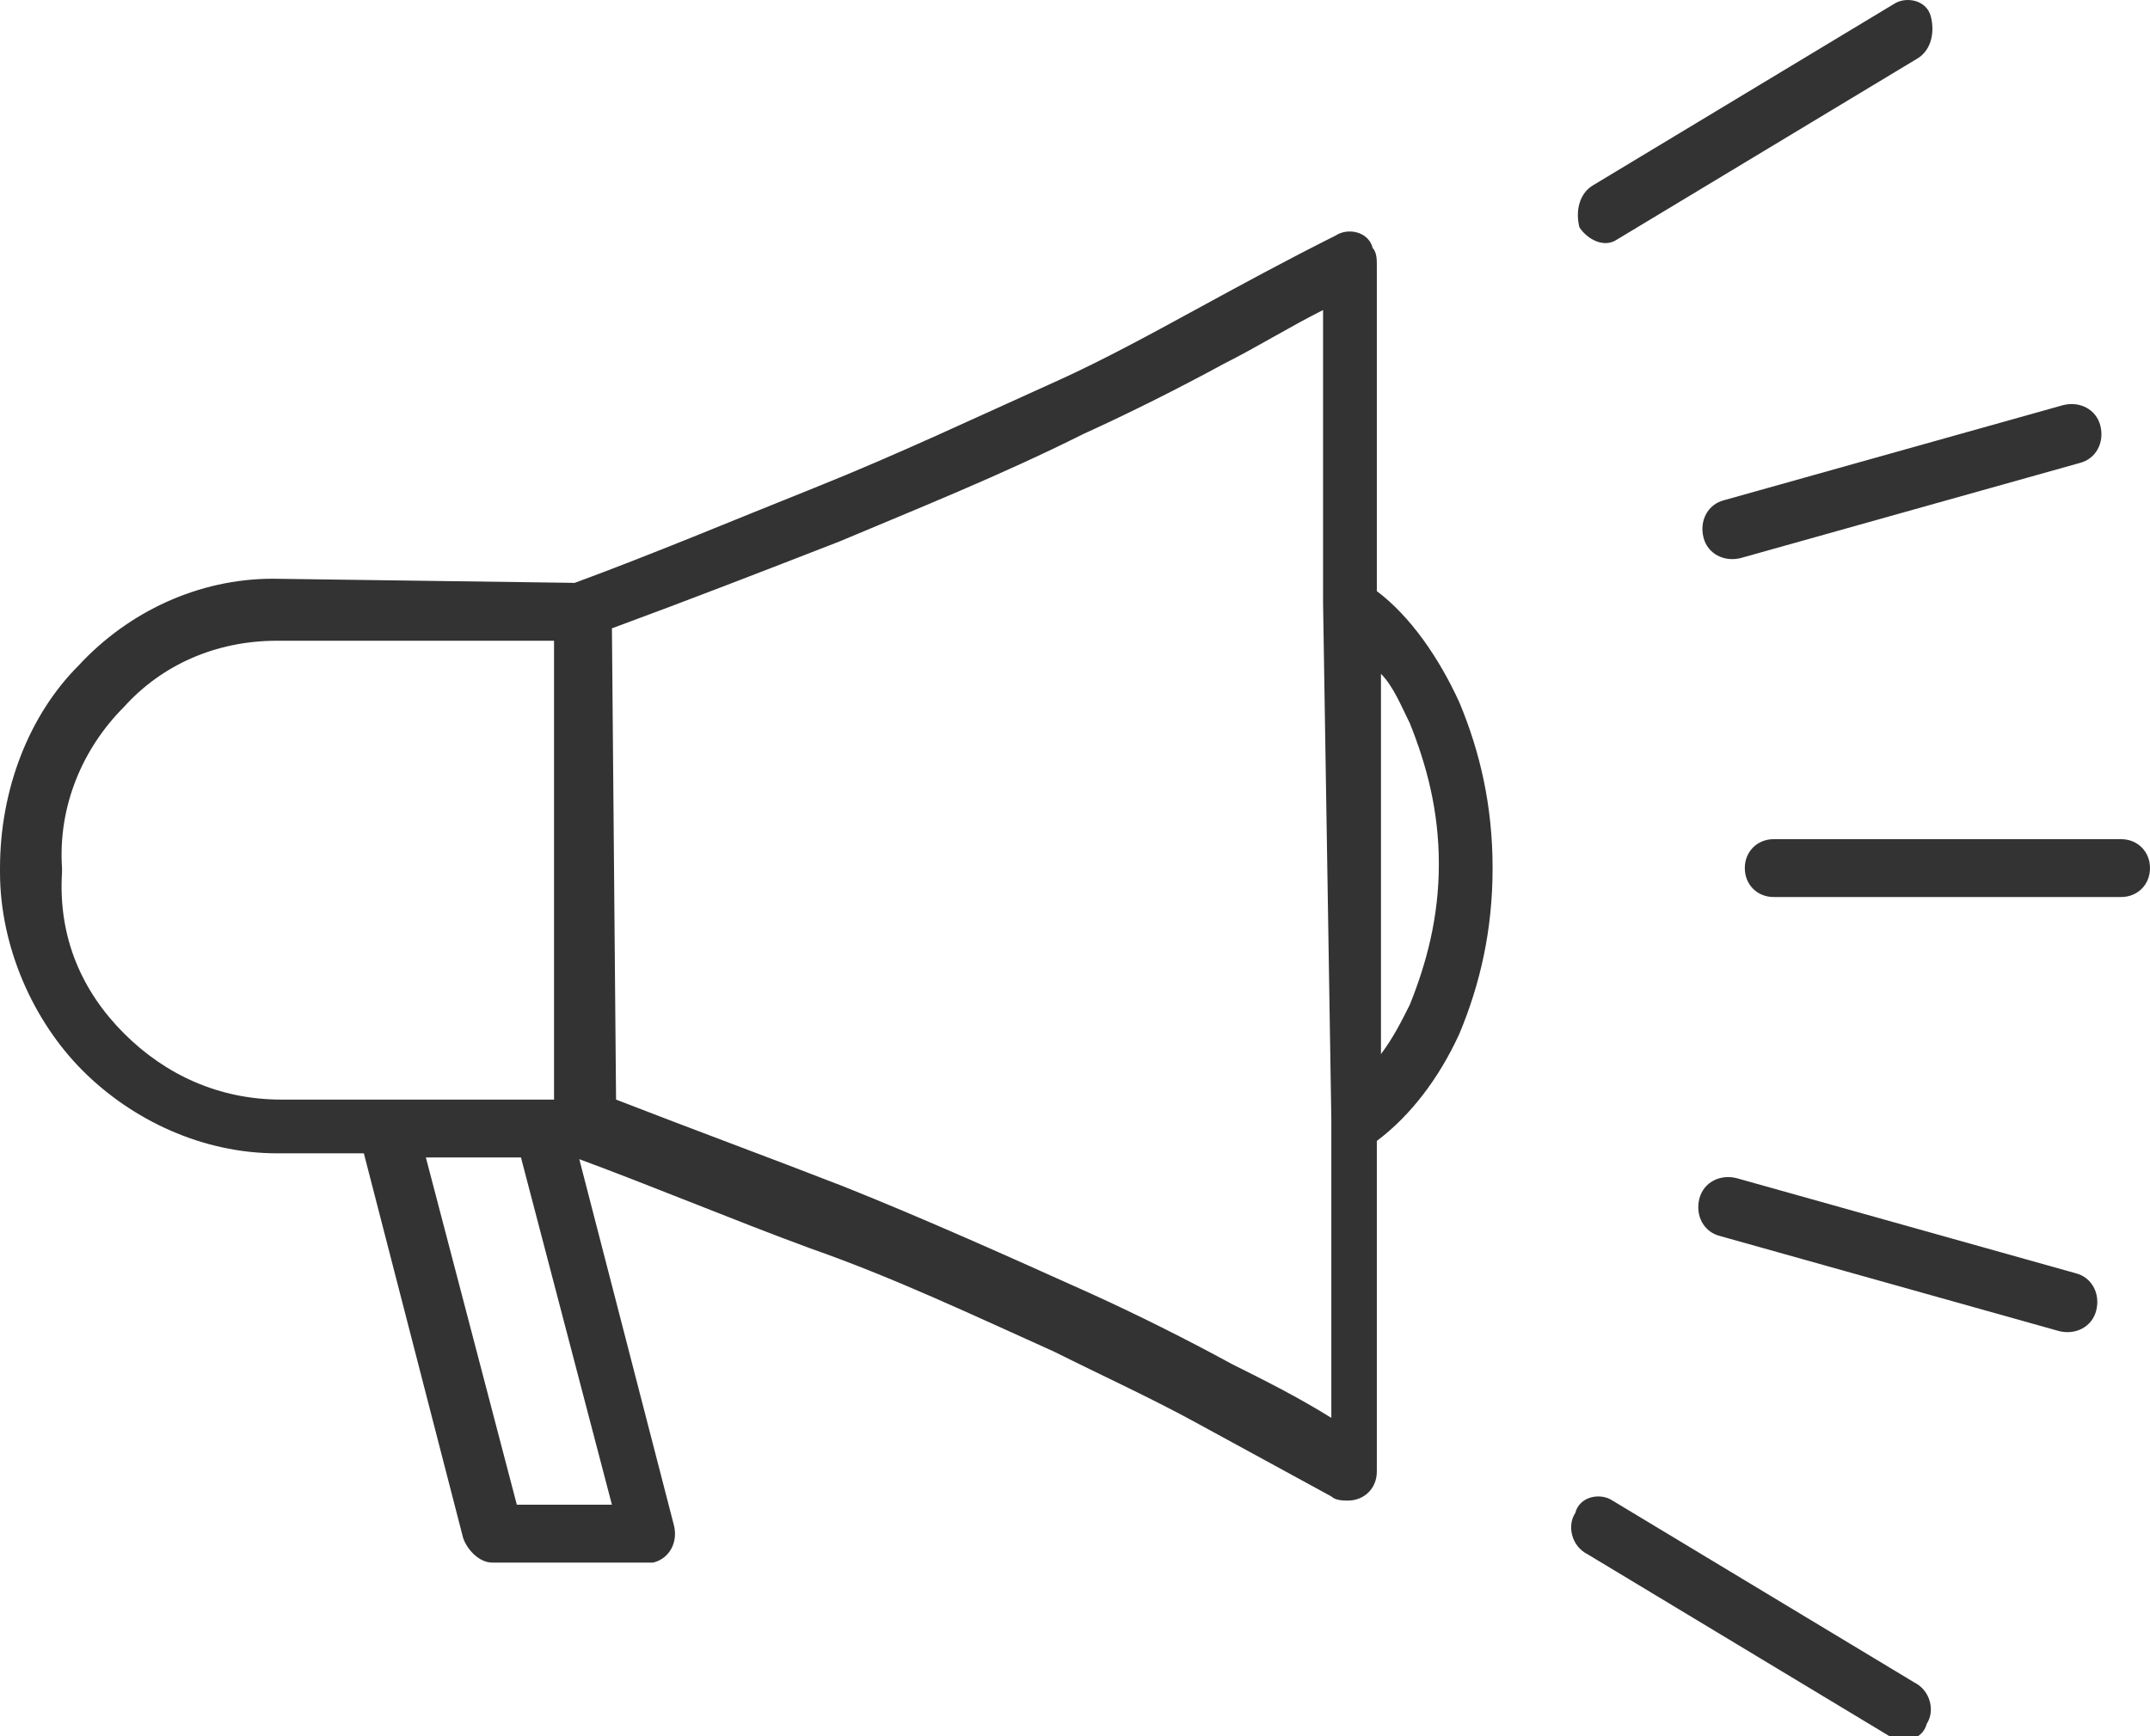 <?xml version="1.0" encoding="utf-8"?>
<!-- Generator: Adobe Illustrator 18.0.0, SVG Export Plug-In . SVG Version: 6.00 Build 0)  -->
<!DOCTYPE svg PUBLIC "-//W3C//DTD SVG 1.1//EN" "http://www.w3.org/Graphics/SVG/1.1/DTD/svg11.dtd">
<svg version="1.1" id="Слой_1" xmlns="http://www.w3.org/2000/svg" xmlns:xlink="http://www.w3.org/1999/xlink" x="0px" y="0px"
	 viewBox="0 0 52 42" enable-background="new 0 0 52 42" xml:space="preserve">
<g>
	<path fill="#333333" d="M13.9,14.1c1.9-0.7,3.8-1.5,5.8-2.3c2-0.8,3.9-1.7,5.9-2.6l0.3,0.7l-0.3-0.7l0,0c1.1-0.5,2.2-1.1,3.3-1.7
		c1.1-0.6,2.2-1.2,3.4-1.8l0.3,0.6l-0.3-0.6c0.3-0.2,0.8-0.1,0.9,0.3c0.1,0.1,0.1,0.3,0.1,0.4l0,7.9c0.8,0.6,1.5,1.6,2,2.7
		c0.5,1.2,0.8,2.5,0.8,4c0,1.5-0.3,2.8-0.8,4c-0.5,1.1-1.2,2-2,2.6l0,8h0c0,0.4-0.3,0.7-0.7,0.7c-0.1,0-0.3,0-0.4-0.1
		c-1.1-0.6-2.2-1.2-3.3-1.8c-1.1-0.6-2.2-1.1-3.4-1.7c-2-0.9-3.9-1.8-5.9-2.5c-1.9-0.7-3.8-1.5-5.7-2.2h0v0h0v0L14,28l2.3,8.9l0,0
		c0.1,0.4-0.1,0.8-0.5,0.9c-0.1,0-0.2,0-0.2,0l-3.7,0v0c-0.3,0-0.6-0.3-0.7-0.6l-2.4-9.3l-2.1,0c-1.8,0-3.5-0.8-4.7-2
		c-1.2-1.2-2-3-2-4.8l0-0.1v0h0c0-1.9,0.7-3.7,1.9-4.9c1.2-1.3,2.9-2.1,4.7-2.1L13.9,14.1L13.9,14.1z M20.3,13.1
		c-1.8,0.7-3.6,1.4-5.5,2.1l0.1,11.4c1.8,0.7,3.7,1.4,5.5,2.1c2,0.8,4,1.7,6,2.6c1.1,0.5,2.3,1.1,3.4,1.7c0.8,0.4,1.6,0.8,2.4,1.3
		l0-7.1c0,0,0-0.1,0-0.1L32,14.6h0l0-0.1l0-7c-0.8,0.4-1.6,0.9-2.4,1.3c-1.1,0.6-2.3,1.2-3.4,1.7l0,0v0
		C24.2,11.5,22.2,12.3,20.3,13.1L20.3,13.1z M25.7,9.2c0.3-0.1,0.7,0,0.9,0.4L25.7,9.2L25.7,9.2z M33.4,16.3l0,9.2
		c0.3-0.4,0.5-0.8,0.7-1.2c0.4-1,0.7-2.1,0.7-3.4c0-1.3-0.3-2.4-0.7-3.4C33.9,17.1,33.7,16.6,33.4,16.3L33.4,16.3z M13.4,26.6l0-5.6
		l0-5.5l-6.7,0c-1.5,0-2.8,0.6-3.7,1.6c-1,1-1.6,2.4-1.5,3.9h0v0h0v0l0,0.1C1.4,22.7,2,24,3,25c1,1,2.3,1.6,3.8,1.6l2.5,0
		c0,0,0.1,0,0.1,0l3.7,0v0l0.1,0L13.4,26.6L13.4,26.6z M14.1,14.8l0.7,0v0L14.1,14.8L14.1,14.8z M12.6,28l-2.3,0l2.2,8.4l2.3,0
		L12.6,28L12.6,28z M38.5,4.5c-0.3,0.2-0.4,0.6-0.3,1c0.2,0.3,0.6,0.5,0.9,0.3l7.3-4.4c0.3-0.2,0.4-0.6,0.3-1s-0.6-0.5-0.9-0.3
		L38.5,4.5L38.5,4.5z M41.7,12.1c-0.4,0.1-0.6,0.5-0.5,0.9c0.1,0.4,0.5,0.6,0.9,0.5l8.2-2.3c0.4-0.1,0.6-0.5,0.5-0.9
		c-0.1-0.4-0.5-0.6-0.9-0.5L41.7,12.1L41.7,12.1z M42.9,20.3c-0.4,0-0.7,0.3-0.7,0.7s0.3,0.7,0.7,0.7h8.4c0.4,0,0.7-0.3,0.7-0.7
		s-0.3-0.7-0.7-0.7H42.9L42.9,20.3z M42,28.5c-0.4-0.1-0.8,0.1-0.9,0.5c-0.1,0.4,0.1,0.8,0.5,0.9l8.2,2.3c0.4,0.1,0.8-0.1,0.9-0.5
		c0.1-0.4-0.1-0.8-0.5-0.9L42,28.5L42,28.5z M39,36.3c-0.3-0.2-0.8-0.1-0.9,0.3c-0.2,0.3-0.1,0.8,0.3,1l7.3,4.4
		c0.3,0.2,0.8,0.1,0.9-0.3c0.2-0.3,0.1-0.8-0.3-1L39,36.3L39,36.3z"/>
</g>
</svg>

